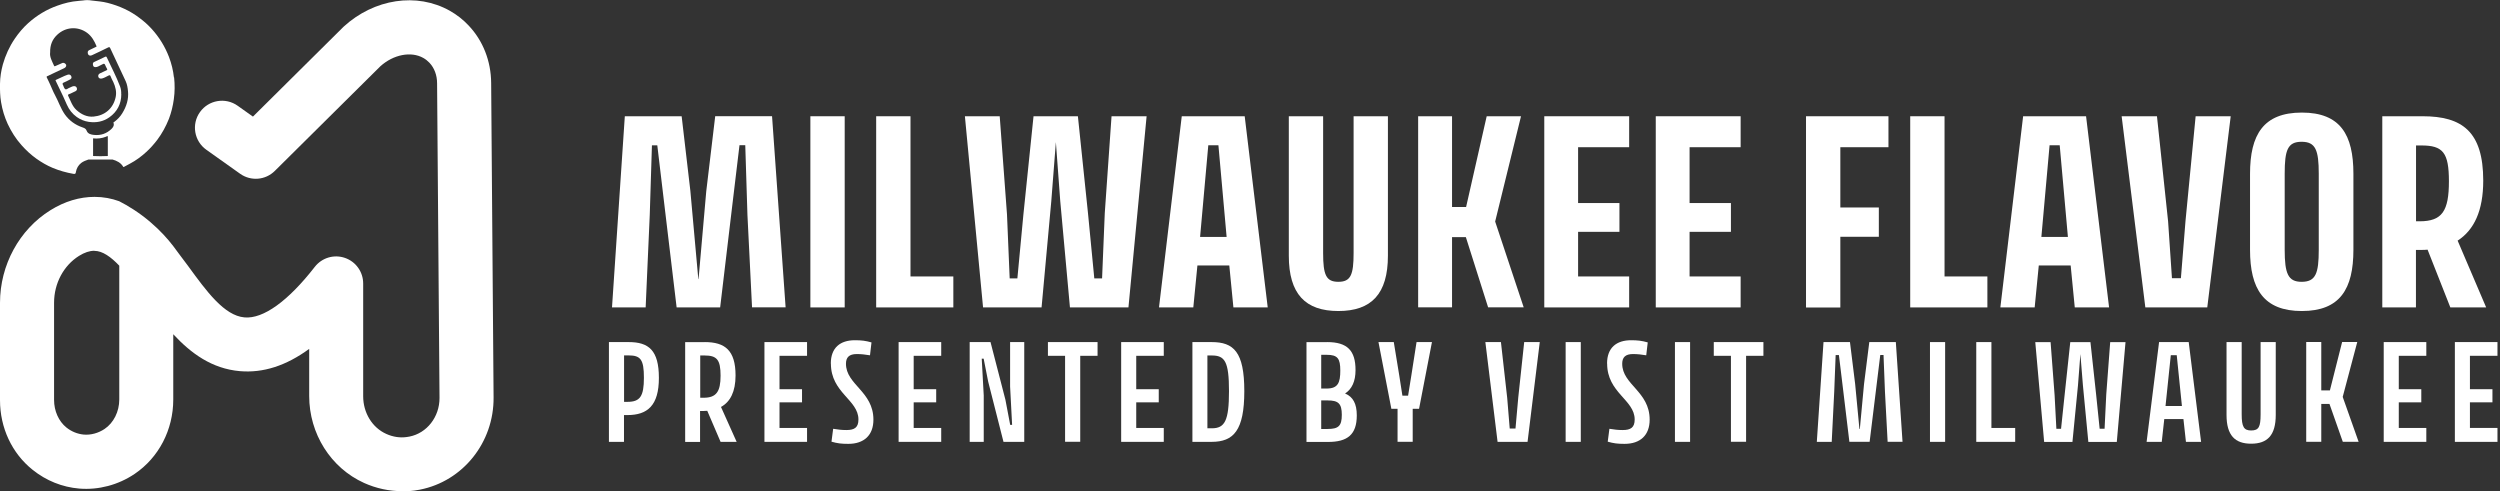 <svg width="509" height="100" viewBox="0 0 509 100" fill="none" xmlns="http://www.w3.org/2000/svg">
<rect x="0" y="0" width="509" height="100" fill="#333333" stroke="none"/>
<g clip-path="url(#clip0_2930_1849)">
<path d="M81.851 100.002C79.226 100.002 76.602 99.44 74.131 98.332C67.348 95.265 62.952 88.312 62.952 80.626V71.031C58.248 74.474 53.562 75.974 48.841 75.565C43.149 75.07 38.872 71.935 35.276 68.049V81.342C35.276 87.511 32.328 93.168 27.403 96.492C24.063 98.741 20.058 99.798 16.138 99.474C12.679 99.184 9.407 97.872 6.646 95.657C2.42 92.282 0 87.102 0 81.461V61.659C0 53.956 3.937 46.73 10.276 42.794C13.173 40.987 16.224 40.084 19.257 40.084C21.063 40.084 22.733 40.408 24.267 40.97C26.074 41.89 28.306 43.254 30.59 45.197C32.6 46.901 34.134 48.622 35.259 50.087C35.924 51.042 37.014 52.405 38.275 54.126C42.076 59.341 45.654 64.266 49.779 64.624C53.596 64.965 58.674 61.301 64.093 54.331C65.542 52.473 67.996 51.74 70.228 52.507C72.461 53.274 73.943 55.37 73.943 57.722V80.677C73.943 84.051 75.784 87.068 78.647 88.346C79.993 88.959 81.442 89.181 82.822 88.976C82.993 88.959 83.18 88.925 83.35 88.891C86.929 88.192 89.502 84.869 89.485 81.018L88.991 16.959C88.991 15.306 88.429 13.823 87.423 12.766C87.048 12.374 86.639 12.051 86.179 11.795C83.691 10.398 80.112 11.096 77.454 13.482L55.947 34.801C54.039 36.693 51.074 36.931 48.892 35.38L42.008 30.49C39.536 28.734 38.94 25.292 40.712 22.821C42.468 20.35 45.91 19.77 48.381 21.526L51.5 23.741L69.802 5.592C69.802 5.592 69.905 5.49 69.956 5.438C76.193 -0.27 84.884 -1.583 91.599 2.201C93.013 3.002 94.308 4.007 95.433 5.217C98.347 8.301 99.966 12.443 100 16.873L100.494 80.933C100.562 90.084 94.257 97.974 85.481 99.695C85.106 99.764 84.731 99.832 84.356 99.883C83.521 100.002 82.686 100.053 81.834 100.053L81.851 100.002ZM19.189 51.059C18.235 51.059 17.212 51.4 16.087 52.098C12.952 54.058 11.009 57.705 11.009 61.624V81.427C11.009 83.676 11.946 85.772 13.514 87.034C14.553 87.869 15.78 88.363 17.059 88.482C18.49 88.601 20.007 88.192 21.285 87.34C23.142 86.096 24.284 83.796 24.284 81.342V54.092C22.563 52.286 20.859 51.076 19.223 51.076H19.206L19.189 51.059Z" fill="white"/>
<path d="M35.413 15.78C35.26 14.349 34.919 12.951 34.408 11.605C33.59 9.475 32.414 7.566 30.88 5.879C30.148 5.078 29.33 4.345 28.46 3.698C26.518 2.198 24.319 1.21 21.951 0.596C20.86 0.307 19.735 0.238 18.627 0.102C18.048 -0 17.452 -0 16.872 0.102C16.565 0.102 16.259 0.17 15.969 0.187C14.503 0.29 13.089 0.647 11.709 1.142C9.476 1.926 7.499 3.135 5.744 4.703C4.704 5.641 3.801 6.714 3 7.89C1.91 9.492 1.109 11.264 0.58 13.122C0.24 14.383 0.018 15.695 0.001 17.041C-0.016 18.302 0.001 19.564 0.223 20.825C0.478 22.358 0.921 23.824 1.569 25.238C2.302 26.789 3.205 28.238 4.364 29.533C5.284 30.572 6.289 31.51 7.414 32.311C8.454 33.044 9.544 33.691 10.737 34.185C12.084 34.748 13.498 35.14 14.947 35.395C15.389 35.48 15.407 35.293 15.458 34.986C15.594 34.253 15.935 33.657 16.531 33.18C16.974 32.839 17.486 32.669 17.997 32.481H22.922C23.791 32.737 24.575 33.112 25.069 33.93C25.171 34.1 25.257 33.964 25.325 33.93C25.7 33.742 26.075 33.521 26.467 33.316C27.66 32.686 28.75 31.885 29.756 30.964C30.591 30.215 31.323 29.38 32.005 28.493C32.993 27.181 33.777 25.733 34.391 24.199C34.885 22.904 35.209 21.557 35.396 20.16C35.601 18.694 35.601 17.212 35.447 15.746L35.413 15.78ZM18.951 31.765C18.951 30.572 18.951 29.38 18.951 28.17C19.854 28.272 20.741 28.17 21.593 27.829C21.712 27.778 21.814 27.675 21.951 27.744C21.951 29.09 21.951 30.419 21.951 31.765C20.945 31.817 19.923 31.817 18.934 31.765H18.951ZM24.899 23.057C24.473 23.756 23.91 24.335 23.246 24.829C23.195 24.881 23.058 24.863 23.109 25.017C23.297 25.545 23.007 25.954 22.683 26.261C21.695 27.215 20.502 27.607 19.156 27.471C18.542 27.42 17.878 27.249 17.656 26.636C17.469 26.142 17.162 26.073 16.753 25.92C15.321 25.426 14.129 24.574 13.225 23.33C12.339 22.086 11.896 20.62 11.163 19.291C10.805 18.643 10.55 17.945 10.243 17.28C10.004 16.786 9.8 16.292 9.544 15.814C9.442 15.627 9.493 15.559 9.664 15.491C10.805 14.945 11.93 14.4 13.089 13.872C13.379 13.735 13.549 13.446 13.464 13.19C13.345 12.917 12.97 12.713 12.714 12.815C12.254 13.003 11.777 13.207 11.317 13.429C11.18 13.48 11.095 13.582 10.993 13.36C10.584 12.44 10.073 11.571 10.209 10.668C10.175 9.151 10.669 7.992 11.657 7.072C13.379 5.453 15.884 5.3 17.775 6.714C18.696 7.413 19.207 8.35 19.633 9.356C19.684 9.509 19.633 9.526 19.514 9.56C19.088 9.765 18.662 9.969 18.235 10.174C18.031 10.276 17.861 10.378 17.861 10.668C17.861 11.213 18.235 11.469 18.747 11.23C19.837 10.719 20.928 10.208 22.019 9.662C22.257 9.543 22.343 9.594 22.445 9.816C23.501 12.048 24.558 14.298 25.598 16.547C25.887 17.178 25.989 17.859 26.058 18.541C26.228 20.194 25.751 21.66 24.916 23.023L24.899 23.057Z" fill="white"/>
<path d="M24.696 19.189C24.696 21.148 23.861 22.75 22.276 23.875C21.032 24.761 19.601 25.034 18.067 24.812C17.164 24.676 16.363 24.335 15.63 23.824C14.727 23.176 14.062 22.324 13.619 21.319C13.38 20.756 13.125 20.211 12.869 19.649C12.375 18.609 11.881 17.587 11.387 16.547C11.352 16.462 11.199 16.343 11.438 16.24C12.222 15.916 12.954 15.491 13.755 15.218C14.113 15.098 14.386 15.218 14.522 15.542C14.659 15.882 14.471 16.087 14.181 16.223C13.772 16.428 13.38 16.649 12.954 16.82C12.733 16.905 12.716 17.024 12.767 17.212C12.767 17.229 12.801 17.246 12.818 17.28C12.972 17.587 13.04 17.996 13.278 18.149C13.551 18.319 13.858 17.945 14.164 17.859C14.488 17.757 14.744 17.518 15.119 17.535C15.46 17.552 15.613 17.757 15.664 18.013C15.715 18.234 15.613 18.456 15.357 18.575C14.914 18.745 14.505 19.035 14.045 19.172C13.875 19.223 13.806 19.342 13.875 19.495C14.386 20.518 14.71 21.642 15.596 22.426C16.567 23.296 17.726 23.858 19.038 23.739C21.322 23.534 23.06 22.103 23.554 19.751C23.776 18.677 23.503 17.655 23.06 16.683C22.873 16.291 22.651 15.934 22.515 15.525C22.447 15.303 22.327 15.269 22.089 15.388C21.663 15.593 21.271 15.848 20.811 15.968C20.453 16.07 20.163 15.968 20.044 15.712C19.907 15.388 20.044 15.082 20.367 14.928C20.794 14.724 21.237 14.502 21.68 14.315C21.867 14.229 21.867 14.144 21.782 13.991C21.646 13.735 21.509 13.497 21.407 13.224C21.288 12.934 21.134 12.934 20.896 13.071C20.606 13.241 20.282 13.36 19.993 13.531C19.805 13.633 19.635 13.65 19.43 13.667C19.175 13.667 18.987 13.531 18.953 13.326C18.902 13.088 18.834 12.781 19.157 12.627C19.89 12.27 20.606 11.929 21.356 11.588C21.492 11.52 21.646 11.435 21.748 11.69C22.651 13.65 23.674 15.559 24.44 17.587C24.645 18.115 24.696 18.643 24.679 19.206L24.696 19.189Z" fill="white"/>
<path d="M159.967 62.575H153.116L152.179 43.761L151.736 29.566H150.56L148.89 43.523L146.623 62.592H137.762L135.444 43.182L133.825 29.583H132.734L132.291 43.727L131.456 62.592H124.605L127.213 23.669H138.784L140.556 38.853L142.175 56.815H142.226L143.794 38.939L145.618 23.652H157.189L159.95 62.575H159.967Z" fill="white"/>
<path d="M171.979 23.668V62.591H164.992V23.668H171.979Z" fill="white"/>
<path d="M185.376 23.668V56.286H194.101V62.591H178.389V23.668H185.376Z" fill="white"/>
<path d="M219.459 23.668L221.521 43.47L222.799 56.678H224.384L224.93 43.419L226.31 23.668H233.45L229.752 62.591H217.84L215.863 40.897L214.977 28.934L214.04 40.999L212.063 62.591H200.151L196.453 23.668H203.542L205.025 43.675L205.57 56.678H207.138L208.365 43.675L210.427 23.668H219.442H219.459Z" fill="white"/>
<path d="M240.572 23.668H253.421L258.108 62.591H251.121L250.286 54.053H243.793L242.958 62.591H235.971L240.606 23.668H240.572ZM249.74 48.242L248.07 29.581H246.008L244.338 48.242H249.757H249.74Z" fill="white"/>
<path d="M262.402 52.059V23.668H269.389V51.514C269.389 55.979 269.986 57.376 272.491 57.376C274.996 57.376 275.593 55.979 275.593 51.514V23.668H282.58V52.059C282.58 59.847 279.222 63.324 272.491 63.324C265.76 63.324 262.402 59.847 262.402 52.059Z" fill="white"/>
<path d="M298.448 48.276H295.636V62.574H288.734V23.668H295.636V42.141H298.499L302.691 23.668H309.678L304.413 45.106L310.224 62.574H302.981L298.448 48.276Z" fill="white"/>
<path d="M331.696 23.668V29.973H321.301V41.34H329.719V47.202H321.301V56.286H331.696V62.591H314.416V23.668H331.696Z" fill="white"/>
<path d="M354.393 23.668V29.973H343.998V41.34H352.417V47.202H343.998V56.286H354.393V62.591H337.113V23.668H354.393Z" fill="white"/>
<path d="M384.491 23.668V29.973H374.692V42.243H382.531V48.208H374.692V62.608H367.705V23.668H384.508H384.491Z" fill="white"/>
<path d="M395.907 23.668V56.286H404.632V62.591H388.92V23.668H395.907Z" fill="white"/>
<path d="M411.875 23.668H424.724L429.41 62.591H422.423L421.588 54.053H415.096L414.26 62.591H407.273L411.909 23.668H411.875ZM421.026 48.242L419.356 29.581H417.294L415.624 48.242H421.043H421.026Z" fill="white"/>
<path d="M454.172 23.668L449.4 62.591H436.79L431.967 23.668H439.158L441.425 45.072L442.209 56.643H444.032L444.97 44.97L447.032 23.668H454.172Z" fill="white"/>
<path d="M458.107 35.377C458.107 27.436 460.817 22.92 468.656 22.92C476.495 22.92 479.154 27.436 479.154 35.377V50.868C479.154 58.809 476.444 63.325 468.656 63.325C460.868 63.325 458.107 58.809 458.107 50.868V35.377ZM468.605 57.378C471.468 57.378 472.099 55.691 472.099 50.868V35.377C472.099 30.555 471.451 28.867 468.605 28.867C465.759 28.867 465.163 30.555 465.163 35.377V50.868C465.163 55.691 465.844 57.378 468.605 57.378Z" fill="white"/>
<path d="M493.232 23.668C501.259 23.668 505.587 26.753 505.587 36.773C505.587 42.925 503.713 46.844 500.373 48.992L506.184 62.591H498.89L494.255 50.832C493.812 50.883 493.368 50.883 492.874 50.883H491.886V62.591H485.035V23.668H493.215H493.232ZM498.6 36.909C498.6 31.047 497.373 29.616 492.994 29.616H491.903V45.055H492.636C497.22 45.055 498.6 42.976 498.6 36.909Z" fill="white"/>
<path d="M127.998 69.648C132.071 69.648 134.15 71.302 134.15 76.942C134.15 82.583 131.816 84.509 127.743 84.509H127.044V89.962H123.977V69.648H127.998ZM131.1 76.925C131.1 73.193 130.435 72.358 127.964 72.358H127.061V81.816H127.76C130.333 81.816 131.1 80.674 131.1 76.908V76.925Z" fill="white"/>
<path d="M143.488 69.648C147.578 69.648 149.759 71.302 149.759 76.448C149.759 79.737 148.685 81.816 146.794 82.856L149.981 89.962H146.709L143.999 83.64C143.76 83.64 143.539 83.674 143.3 83.674H142.533V89.979H139.5V69.665H143.471L143.488 69.648ZM146.709 76.499C146.709 73.227 145.959 72.375 143.437 72.375H142.567V80.981H143.266C145.839 80.981 146.709 79.737 146.709 76.499Z" fill="white"/>
<path d="M164.315 69.648V72.443H158.708V79.243H163.292V81.918H158.708V87.133H164.315V89.962H155.641V69.648H164.315Z" fill="white"/>
<path d="M169.154 74.009C169.154 70.788 171.08 69.272 174.045 69.272C175.409 69.272 176.227 69.374 177.437 69.715L177.13 72.339C176.158 72.186 175.374 72.083 174.454 72.083C172.852 72.083 172.239 72.782 172.239 74.06C172.239 78.338 177.828 79.684 177.828 85.444C177.828 88.614 175.92 90.369 172.716 90.369C171.267 90.369 170.501 90.267 169.291 89.926L169.631 87.302C170.603 87.455 171.353 87.557 172.341 87.557C173.96 87.557 174.778 87.046 174.778 85.41C174.778 81.388 169.171 79.991 169.171 74.026L169.154 74.009Z" fill="white"/>
<path d="M191.631 69.648V72.443H186.025V79.243H190.609V81.918H186.025V87.133H191.631V89.962H182.957V69.648H191.631Z" fill="white"/>
<path d="M208.537 69.648V89.962H204.311L201.192 77.692L200.272 73.023H199.88L200.289 80.521V89.962H197.426V69.648H201.669L204.703 81.39L205.674 86.503H206.066L205.657 78.698V69.648H208.52H208.537Z" fill="white"/>
<path d="M223.463 69.648V72.443H219.935V89.945H216.851V72.443H213.357V69.648H223.463Z" fill="white"/>
<path d="M236.944 69.648V72.443H231.337V79.243H235.921V81.918H231.337V87.133H236.944V89.962H228.27V69.648H236.944Z" fill="white"/>
<path d="M246.678 69.648C251.177 69.648 253.341 71.625 253.341 79.635C253.341 87.644 251.16 89.962 246.678 89.962H242.775V69.648H246.678ZM250.223 79.635C250.223 73.585 249.37 72.375 246.729 72.375H245.826V87.201H246.729C249.37 87.201 250.223 85.668 250.223 79.635Z" fill="white"/>
<path d="M270.192 69.648C274.333 69.648 275.986 71.387 275.986 75.357C275.986 77.658 275.237 79.226 273.856 80.112C275.458 80.794 276.242 82.157 276.242 84.577C276.242 88.513 274.316 89.979 270.397 89.979H266V69.665H270.192V69.648ZM272.885 75.46C272.885 72.989 272.339 72.239 270.124 72.239H268.999V79.106H270.124C272.408 79.106 272.885 77.914 272.885 75.443V75.46ZM273.192 84.458C273.192 82.174 272.493 81.526 270.312 81.526H268.999V87.338H270.312C272.493 87.338 273.192 86.741 273.192 84.458Z" fill="white"/>
<path d="M291.546 69.648L288.921 83.231H287.626V89.945H284.542V83.231H283.281L280.656 69.648H283.775L284.883 76.414L285.53 80.555H286.689L287.354 76.414L288.41 69.648H291.546Z" fill="white"/>
<path d="M313.497 69.648L311.009 89.962H304.908L302.42 69.648H305.59L306.868 81.032L307.379 87.252H308.555L309.117 80.947L310.327 69.648H313.497Z" fill="white"/>
<path d="M321.848 69.648V89.962H318.764V69.648H321.848Z" fill="white"/>
<path d="M327.197 74.009C327.197 70.788 329.123 69.272 332.088 69.272C333.452 69.272 334.27 69.374 335.479 69.715L335.173 72.339C334.201 72.186 333.417 72.083 332.497 72.083C330.895 72.083 330.282 72.782 330.282 74.06C330.282 78.338 335.871 79.684 335.871 85.444C335.871 88.614 333.963 90.369 330.759 90.369C329.31 90.369 328.544 90.267 327.334 89.926L327.674 87.302C328.646 87.455 329.396 87.557 330.384 87.557C332.003 87.557 332.821 87.046 332.821 85.41C332.821 81.388 327.214 79.991 327.214 74.026L327.197 74.009Z" fill="white"/>
<path d="M344.102 69.648V89.962H341.018V69.648H344.102Z" fill="white"/>
<path d="M359.031 69.648V72.443H355.504V89.945H352.419V72.443H348.926V69.648H359.031Z" fill="white"/>
<path d="M387.355 89.945H384.321L383.776 79.72L383.486 72.273H382.822L381.919 79.669L380.658 89.945H376.533L375.272 79.464L374.403 72.29H373.739L373.449 79.737L372.938 89.962H369.904L371.268 69.648H376.653L377.709 78.186L378.578 87.338H378.664L379.516 78.203L380.589 69.648H385.992L387.355 89.962V89.945Z" fill="white"/>
<path d="M396.028 69.648V89.962H392.943V69.648H396.028Z" fill="white"/>
<path d="M405.452 69.648V87.133H410.292V89.962H402.367V69.648H405.452Z" fill="white"/>
<path d="M425.613 69.648L426.772 80.334L427.488 87.287H428.493L428.834 80.317L429.635 69.665H432.754L430.981 89.979H425.187L424.079 78.408L423.568 72.085L423.074 78.493L421.949 89.979H416.189L414.383 69.665H417.501L418.319 80.487L418.677 87.303H419.632L420.347 80.504L421.506 69.665H425.63L425.613 69.648Z" fill="white"/>
<path d="M439.571 69.648H445.621L448.143 89.962H445.058L444.547 85.327H440.645L440.133 89.962H437.049L439.588 69.648H439.571ZM444.24 82.668L443.184 72.324H441.974L440.9 82.668H444.24Z" fill="white"/>
<path d="M453.322 84.475V69.648H456.407V84.355C456.407 86.894 456.85 87.644 458.332 87.644C459.9 87.644 460.258 86.894 460.258 84.355V69.648H463.343V84.475C463.343 88.65 461.622 90.337 458.332 90.337C455.043 90.337 453.322 88.65 453.322 84.475Z" fill="white"/>
<path d="M474.317 82.242H472.612V89.944H469.545V69.631H472.612V79.481H474.368L476.856 69.631H479.94L476.975 80.81L480.213 89.944H476.992L474.282 82.242H474.317Z" fill="white"/>
<path d="M493.998 69.648V72.443H488.392V79.243H492.976V81.918H488.392V87.133H493.998V89.962H485.324V69.648H493.998Z" fill="white"/>
<path d="M508.485 69.648V72.443H502.878V79.243H507.462V81.918H502.878V87.133H508.485V89.962H499.811V69.648H508.485Z" fill="white"/>
</g>
<defs>
<clipPath id="clip0_2930_1849">
<rect width="508.487" height="100" fill="white"/>
</clipPath>
</defs>
</svg>
